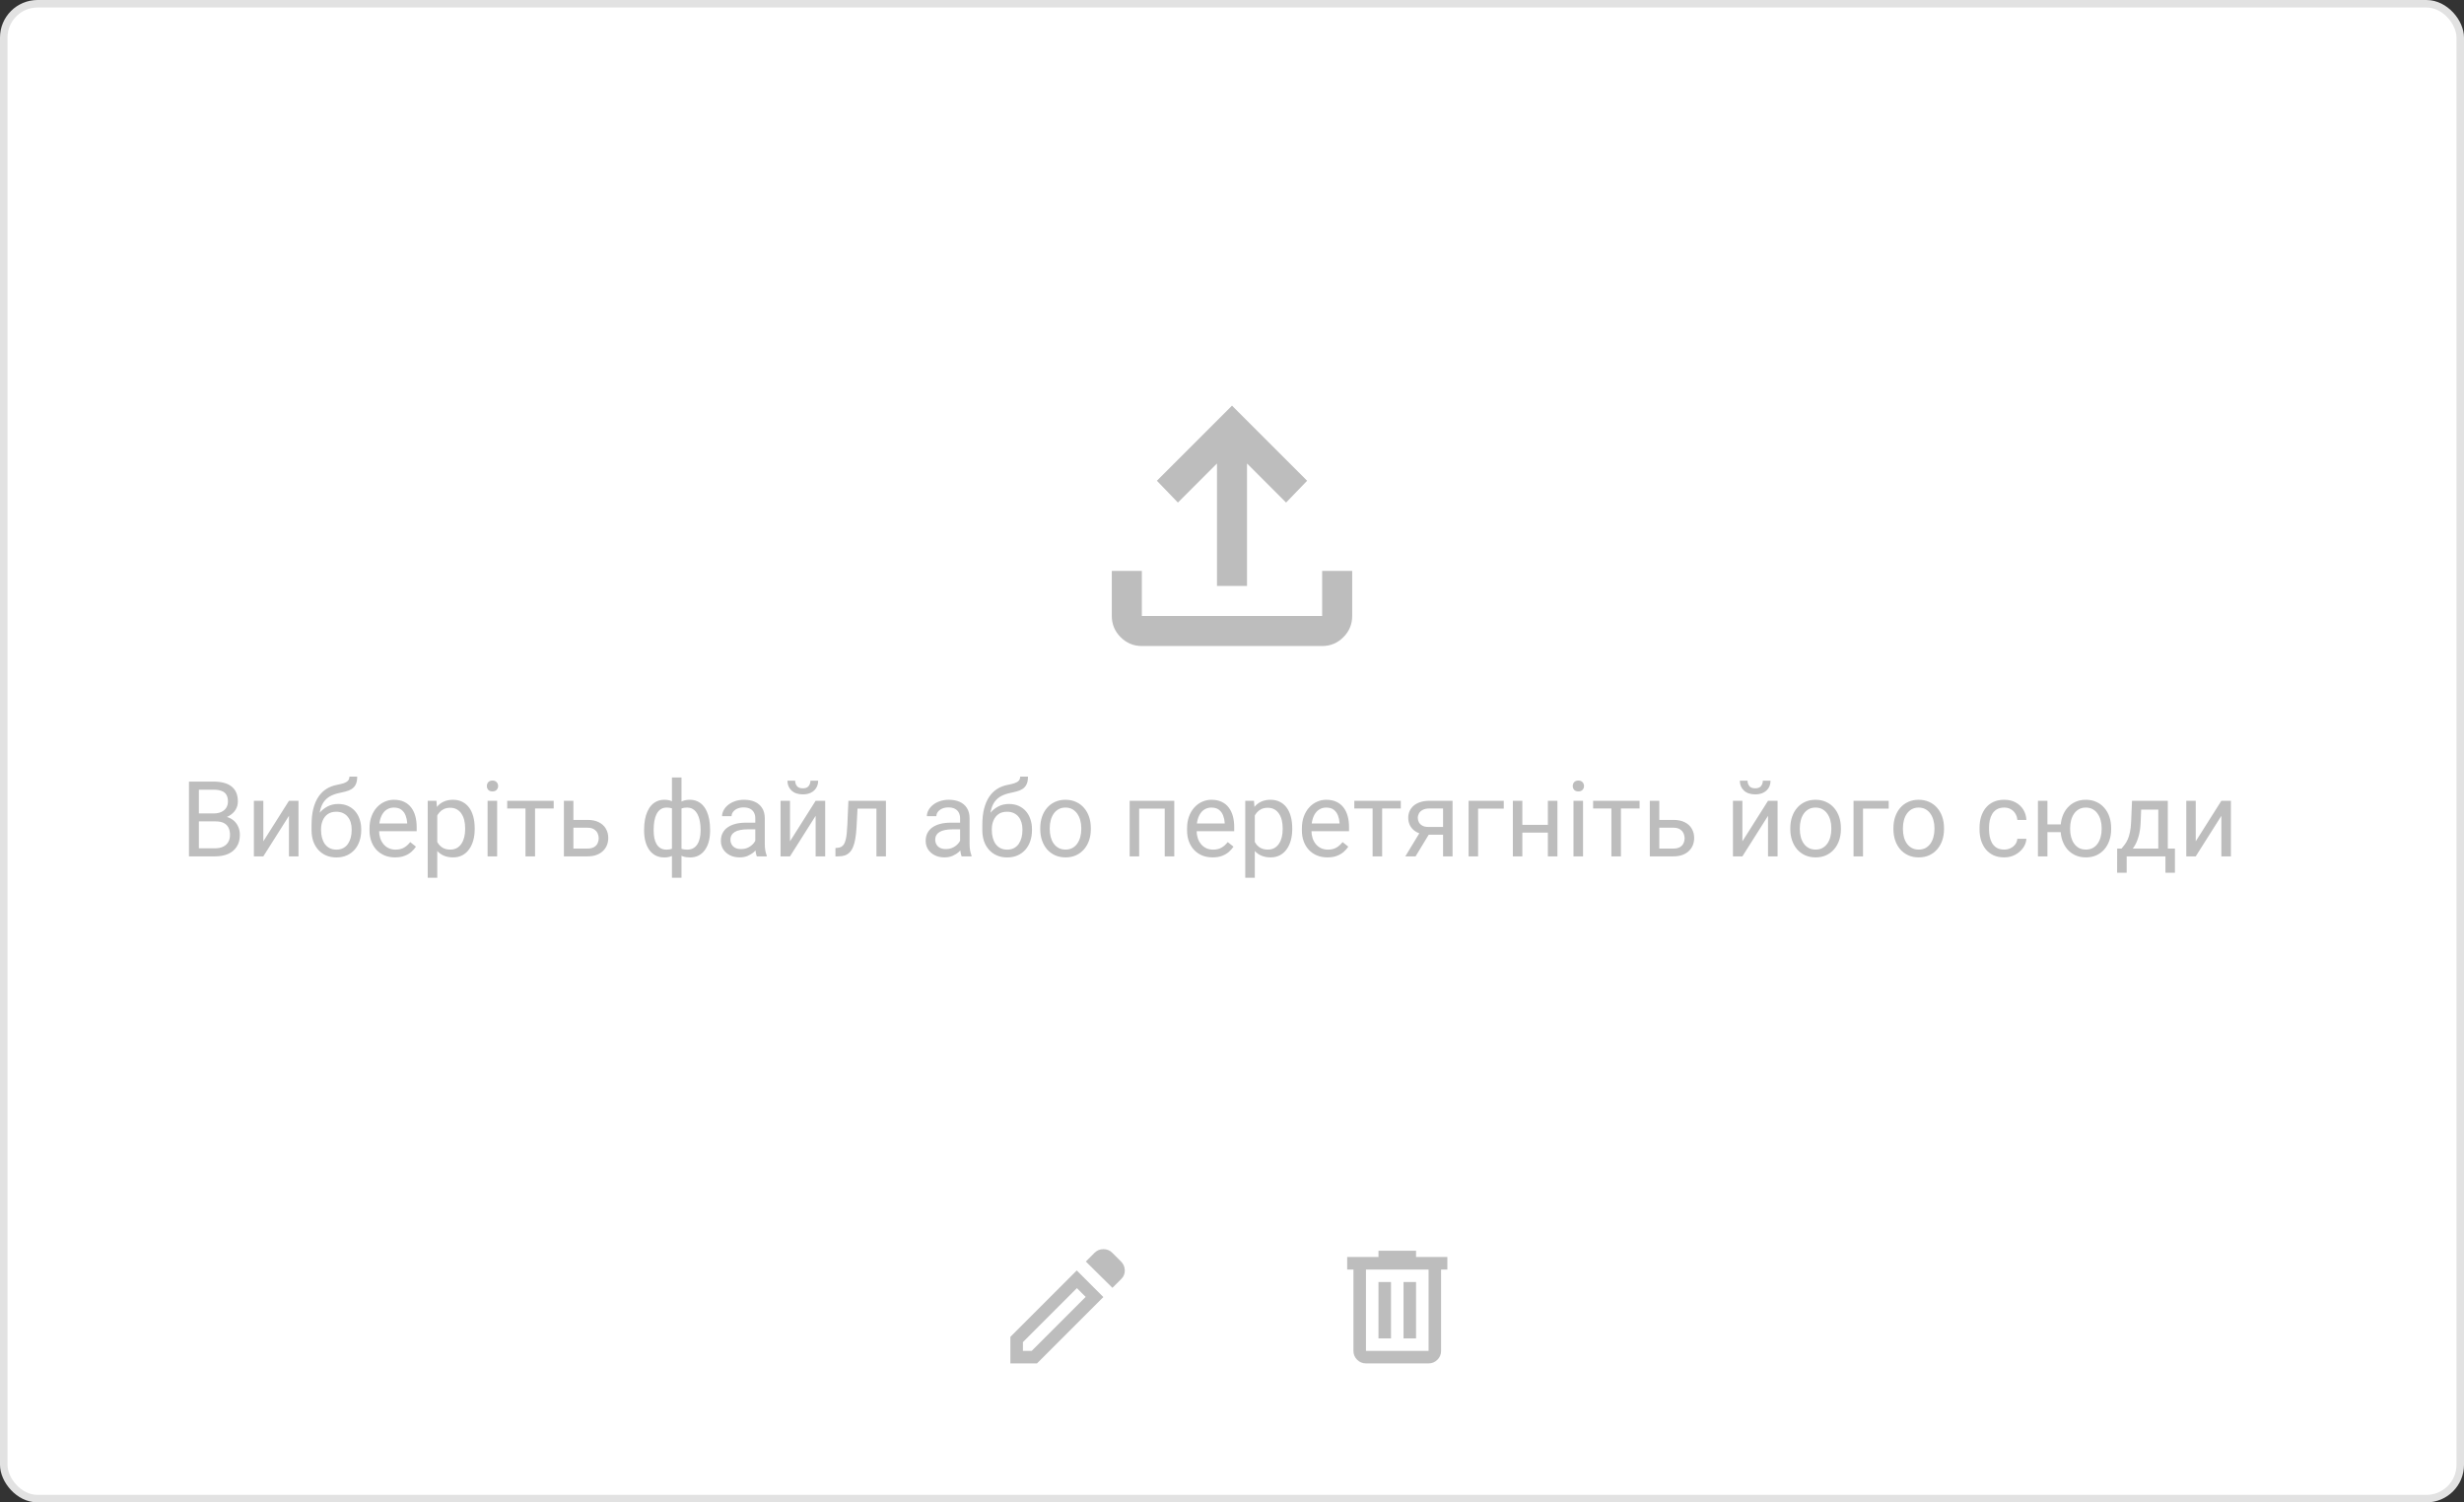 <svg width="328" height="200" viewBox="0 0 328 200" fill="none" xmlns="http://www.w3.org/2000/svg">
<rect x="0" y="0" width="328" height="200" fill="#333333" stroke="none"/>
<rect x="0.5" y="0.5" width="327" height="199" rx="4.5" fill="white"/>
<path d="M162 78V61.7L156.8 66.9L154 64L164 54L174 64L171.2 66.9L166 61.7V78H162ZM152 86C150.9 86 149.958 85.608 149.174 84.824C148.39 84.04 147.999 83.099 148 82V76H152V82H176V76H180V82C180 83.1 179.608 84.042 178.824 84.826C178.04 85.61 177.099 86.001 176 86H152Z" fill="#BDBDBD"/>
<path d="M28.703 109.345H26.181L26.167 108.285H28.457C28.835 108.285 29.166 108.221 29.448 108.094C29.731 107.966 29.95 107.784 30.105 107.547C30.264 107.305 30.344 107.018 30.344 106.686C30.344 106.321 30.273 106.025 30.132 105.797C29.995 105.564 29.783 105.396 29.496 105.291C29.213 105.182 28.854 105.127 28.416 105.127H26.475V114H25.155V104.047H28.416C28.926 104.047 29.382 104.099 29.783 104.204C30.184 104.304 30.524 104.464 30.802 104.683C31.084 104.897 31.299 105.17 31.444 105.503C31.59 105.836 31.663 106.234 31.663 106.699C31.663 107.109 31.558 107.481 31.349 107.813C31.139 108.142 30.847 108.41 30.474 108.62C30.105 108.83 29.672 108.964 29.175 109.023L28.703 109.345ZM28.642 114H25.661L26.406 112.927H28.642C29.061 112.927 29.416 112.854 29.708 112.708C30.004 112.562 30.23 112.357 30.385 112.093C30.54 111.824 30.617 111.507 30.617 111.143C30.617 110.773 30.551 110.454 30.419 110.186C30.287 109.917 30.079 109.709 29.797 109.563C29.514 109.418 29.15 109.345 28.703 109.345H26.823L26.837 108.285H29.407L29.688 108.668C30.166 108.709 30.572 108.846 30.904 109.078C31.237 109.306 31.49 109.598 31.663 109.953C31.841 110.309 31.93 110.701 31.93 111.129C31.93 111.749 31.793 112.273 31.52 112.701C31.251 113.125 30.87 113.449 30.378 113.672C29.886 113.891 29.307 114 28.642 114ZM35.054 111.997L38.465 106.604H39.736V114H38.465V108.606L35.054 114H33.796V106.604H35.054V111.997ZM46.511 103.384H47.55C47.55 103.83 47.481 104.186 47.345 104.45C47.208 104.71 47.021 104.91 46.784 105.052C46.552 105.193 46.287 105.3 45.991 105.373C45.7 105.446 45.397 105.517 45.082 105.585C44.69 105.667 44.325 105.797 43.988 105.975C43.656 106.148 43.368 106.394 43.127 106.713C42.89 107.032 42.715 107.447 42.601 107.957C42.491 108.467 42.462 109.099 42.512 109.851V110.479H41.473V109.851C41.473 109.007 41.552 108.271 41.712 107.643C41.876 107.014 42.106 106.483 42.402 106.05C42.699 105.617 43.05 105.273 43.455 105.018C43.865 104.762 44.316 104.587 44.809 104.491C45.164 104.423 45.469 104.35 45.725 104.272C45.98 104.19 46.173 104.081 46.306 103.944C46.442 103.808 46.511 103.621 46.511 103.384ZM45.014 107.027C45.497 107.027 45.927 107.112 46.306 107.28C46.684 107.449 47.005 107.684 47.27 107.984C47.534 108.285 47.734 108.641 47.871 109.051C48.012 109.456 48.083 109.898 48.083 110.377V110.527C48.083 111.042 48.008 111.521 47.857 111.963C47.712 112.4 47.495 112.783 47.208 113.111C46.925 113.435 46.579 113.688 46.169 113.87C45.763 114.052 45.301 114.144 44.781 114.144C44.262 114.144 43.797 114.052 43.387 113.87C42.981 113.688 42.635 113.435 42.348 113.111C42.06 112.783 41.842 112.4 41.691 111.963C41.546 111.521 41.473 111.042 41.473 110.527V110.377C41.473 110.263 41.493 110.151 41.534 110.042C41.575 109.933 41.625 109.821 41.685 109.707C41.748 109.593 41.805 109.472 41.855 109.345C42.024 108.935 42.254 108.554 42.546 108.203C42.842 107.852 43.195 107.57 43.605 107.355C44.02 107.137 44.49 107.027 45.014 107.027ZM44.768 108.06C44.303 108.06 43.92 108.167 43.619 108.381C43.323 108.595 43.102 108.88 42.956 109.235C42.81 109.586 42.737 109.967 42.737 110.377V110.527C42.737 110.874 42.778 111.202 42.86 111.512C42.942 111.822 43.065 112.097 43.23 112.339C43.398 112.576 43.61 112.763 43.865 112.899C44.125 113.036 44.43 113.104 44.781 113.104C45.132 113.104 45.435 113.036 45.69 112.899C45.946 112.763 46.155 112.576 46.319 112.339C46.483 112.097 46.606 111.822 46.688 111.512C46.77 111.202 46.812 110.874 46.812 110.527V110.377C46.812 110.067 46.77 109.773 46.688 109.495C46.606 109.217 46.481 108.971 46.312 108.757C46.148 108.543 45.937 108.374 45.677 108.251C45.422 108.123 45.118 108.06 44.768 108.06ZM52.588 114.137C52.073 114.137 51.606 114.05 51.187 113.877C50.772 113.699 50.414 113.451 50.113 113.132C49.817 112.813 49.589 112.435 49.43 111.997C49.27 111.56 49.19 111.081 49.19 110.562V110.274C49.19 109.673 49.279 109.137 49.457 108.668C49.635 108.194 49.876 107.793 50.182 107.465C50.487 107.137 50.833 106.888 51.221 106.72C51.608 106.551 52.009 106.467 52.424 106.467C52.953 106.467 53.408 106.558 53.791 106.74C54.178 106.923 54.495 107.178 54.741 107.506C54.987 107.829 55.17 108.212 55.288 108.654C55.407 109.092 55.466 109.57 55.466 110.09V110.657H49.942V109.625H54.201V109.529C54.183 109.201 54.115 108.882 53.996 108.572C53.882 108.262 53.7 108.007 53.449 107.807C53.199 107.606 52.857 107.506 52.424 107.506C52.137 107.506 51.872 107.567 51.631 107.69C51.389 107.809 51.182 107.987 51.009 108.224C50.836 108.461 50.701 108.75 50.605 109.092C50.51 109.434 50.462 109.828 50.462 110.274V110.562C50.462 110.912 50.51 111.243 50.605 111.553C50.706 111.858 50.849 112.127 51.036 112.359C51.227 112.592 51.458 112.774 51.727 112.906C52 113.038 52.31 113.104 52.656 113.104C53.103 113.104 53.481 113.013 53.791 112.831C54.101 112.649 54.372 112.405 54.605 112.1L55.37 112.708C55.211 112.95 55.008 113.18 54.762 113.398C54.516 113.617 54.213 113.795 53.852 113.932C53.497 114.068 53.075 114.137 52.588 114.137ZM58.207 108.025V116.844H56.935V106.604H58.098L58.207 108.025ZM63.19 110.24V110.384C63.19 110.922 63.127 111.421 62.999 111.881C62.871 112.337 62.685 112.733 62.438 113.07C62.197 113.408 61.898 113.67 61.543 113.856C61.188 114.043 60.78 114.137 60.319 114.137C59.85 114.137 59.435 114.059 59.075 113.904C58.715 113.749 58.41 113.524 58.159 113.228C57.908 112.931 57.708 112.576 57.558 112.161C57.412 111.746 57.312 111.279 57.257 110.76V109.994C57.312 109.447 57.414 108.957 57.565 108.524C57.715 108.091 57.913 107.722 58.159 107.417C58.41 107.107 58.713 106.872 59.068 106.713C59.424 106.549 59.834 106.467 60.299 106.467C60.764 106.467 61.176 106.558 61.536 106.74C61.896 106.918 62.199 107.173 62.445 107.506C62.691 107.839 62.876 108.237 62.999 108.702C63.127 109.162 63.19 109.675 63.19 110.24ZM61.919 110.384V110.24C61.919 109.871 61.88 109.525 61.803 109.201C61.725 108.873 61.605 108.586 61.44 108.34C61.281 108.089 61.076 107.893 60.825 107.752C60.575 107.606 60.276 107.533 59.93 107.533C59.611 107.533 59.333 107.588 59.096 107.697C58.863 107.807 58.665 107.955 58.501 108.142C58.337 108.324 58.203 108.534 58.098 108.771C57.997 109.003 57.922 109.244 57.872 109.495V111.266C57.963 111.585 58.091 111.885 58.255 112.168C58.419 112.446 58.638 112.672 58.911 112.845C59.185 113.013 59.529 113.098 59.943 113.098C60.285 113.098 60.579 113.027 60.825 112.886C61.076 112.74 61.281 112.542 61.44 112.291C61.605 112.04 61.725 111.753 61.803 111.43C61.88 111.102 61.919 110.753 61.919 110.384ZM66.178 106.604V114H64.906V106.604H66.178ZM64.811 104.642C64.811 104.437 64.872 104.263 64.995 104.122C65.123 103.981 65.31 103.91 65.556 103.91C65.797 103.91 65.982 103.981 66.109 104.122C66.242 104.263 66.308 104.437 66.308 104.642C66.308 104.838 66.242 105.006 66.109 105.147C65.982 105.284 65.797 105.353 65.556 105.353C65.31 105.353 65.123 105.284 64.995 105.147C64.872 105.006 64.811 104.838 64.811 104.642ZM71.223 106.604V114H69.951V106.604H71.223ZM73.704 106.604V107.629H67.518V106.604H73.704ZM75.987 109.146H78.209C78.806 109.146 79.31 109.251 79.72 109.461C80.13 109.666 80.44 109.951 80.649 110.315C80.864 110.675 80.971 111.086 80.971 111.546C80.971 111.888 80.912 112.209 80.793 112.51C80.674 112.806 80.497 113.066 80.26 113.289C80.027 113.512 79.738 113.688 79.392 113.815C79.05 113.938 78.656 114 78.209 114H75.064V106.604H76.329V112.961H78.209C78.574 112.961 78.865 112.895 79.084 112.763C79.303 112.631 79.46 112.46 79.556 112.25C79.651 112.04 79.699 111.822 79.699 111.594C79.699 111.37 79.651 111.152 79.556 110.938C79.46 110.723 79.303 110.546 79.084 110.404C78.865 110.258 78.574 110.186 78.209 110.186H75.987V109.146ZM94.526 110.432V110.575C94.526 111.095 94.469 111.573 94.356 112.011C94.242 112.444 94.071 112.82 93.843 113.139C93.62 113.458 93.341 113.706 93.009 113.884C92.676 114.057 92.291 114.144 91.853 114.144C91.493 114.144 91.177 114.096 90.903 114C90.63 113.9 90.397 113.756 90.206 113.569C90.019 113.382 89.869 113.159 89.755 112.899C89.645 112.635 89.57 112.339 89.529 112.011V108.729C89.57 108.379 89.645 108.064 89.755 107.786C89.869 107.508 90.019 107.271 90.206 107.075C90.397 106.879 90.628 106.729 90.897 106.624C91.165 106.519 91.48 106.467 91.84 106.467C92.195 106.467 92.514 106.531 92.797 106.658C93.084 106.781 93.335 106.959 93.549 107.191C93.768 107.424 93.948 107.704 94.089 108.032C94.235 108.356 94.344 108.72 94.417 109.126C94.49 109.532 94.526 109.967 94.526 110.432ZM93.262 110.575V110.432C93.262 110.113 93.239 109.81 93.193 109.522C93.152 109.231 93.086 108.964 92.995 108.723C92.909 108.477 92.795 108.262 92.653 108.08C92.512 107.898 92.341 107.757 92.141 107.656C91.945 107.556 91.719 107.506 91.464 107.506C91.19 107.506 90.963 107.54 90.78 107.608C90.603 107.677 90.463 107.768 90.363 107.882C90.263 107.991 90.19 108.107 90.144 108.23V112.517C90.199 112.617 90.279 112.713 90.384 112.804C90.489 112.89 90.63 112.963 90.808 113.022C90.985 113.077 91.209 113.104 91.478 113.104C91.796 113.104 92.068 113.041 92.291 112.913C92.519 112.781 92.704 112.599 92.845 112.366C92.991 112.134 93.095 111.865 93.159 111.56C93.228 111.254 93.262 110.926 93.262 110.575ZM85.742 110.575V110.432C85.742 109.967 85.779 109.532 85.852 109.126C85.924 108.72 86.034 108.356 86.18 108.032C86.326 107.704 86.505 107.424 86.72 107.191C86.939 106.959 87.189 106.781 87.472 106.658C87.759 106.531 88.08 106.467 88.436 106.467C88.787 106.467 89.092 106.519 89.352 106.624C89.616 106.729 89.839 106.879 90.022 107.075C90.204 107.271 90.35 107.508 90.459 107.786C90.568 108.064 90.646 108.379 90.691 108.729V111.881C90.65 112.227 90.575 112.539 90.466 112.817C90.356 113.095 90.211 113.335 90.028 113.535C89.846 113.731 89.62 113.882 89.352 113.986C89.087 114.091 88.777 114.144 88.422 114.144C87.984 114.144 87.599 114.057 87.267 113.884C86.934 113.706 86.654 113.458 86.426 113.139C86.203 112.82 86.032 112.444 85.913 112.011C85.799 111.573 85.742 111.095 85.742 110.575ZM87.014 110.432V110.575C87.014 110.926 87.043 111.254 87.103 111.56C87.166 111.865 87.264 112.134 87.397 112.366C87.533 112.599 87.711 112.781 87.93 112.913C88.148 113.041 88.417 113.104 88.736 113.104C89.01 113.104 89.235 113.07 89.413 113.002C89.591 112.934 89.732 112.845 89.837 112.735C89.942 112.626 90.022 112.512 90.076 112.394V108.23C90.031 108.107 89.955 107.991 89.851 107.882C89.75 107.768 89.611 107.677 89.434 107.608C89.256 107.54 89.028 107.506 88.75 107.506C88.431 107.506 88.16 107.583 87.936 107.738C87.713 107.893 87.533 108.105 87.397 108.374C87.264 108.643 87.166 108.955 87.103 109.311C87.043 109.661 87.014 110.035 87.014 110.432ZM89.447 116.844V103.5H90.719V116.844H89.447ZM100.542 112.735V108.928C100.542 108.636 100.483 108.383 100.364 108.169C100.25 107.95 100.077 107.782 99.845 107.663C99.612 107.545 99.325 107.485 98.983 107.485C98.664 107.485 98.384 107.54 98.143 107.649C97.906 107.759 97.719 107.902 97.582 108.08C97.45 108.258 97.384 108.449 97.384 108.654H96.119C96.119 108.39 96.188 108.128 96.324 107.868C96.461 107.608 96.657 107.374 96.912 107.164C97.172 106.95 97.482 106.781 97.842 106.658C98.206 106.531 98.612 106.467 99.059 106.467C99.596 106.467 100.07 106.558 100.48 106.74C100.895 106.923 101.219 107.198 101.451 107.567C101.688 107.932 101.807 108.39 101.807 108.941V112.387C101.807 112.633 101.827 112.895 101.868 113.173C101.914 113.451 101.98 113.69 102.066 113.891V114H100.747C100.683 113.854 100.633 113.66 100.597 113.419C100.56 113.173 100.542 112.945 100.542 112.735ZM100.761 109.516L100.774 110.404H99.496C99.136 110.404 98.815 110.434 98.532 110.493C98.25 110.548 98.013 110.632 97.821 110.746C97.63 110.86 97.484 111.004 97.384 111.177C97.284 111.345 97.233 111.544 97.233 111.771C97.233 112.004 97.286 112.216 97.391 112.407C97.495 112.599 97.653 112.751 97.862 112.865C98.076 112.975 98.338 113.029 98.648 113.029C99.036 113.029 99.378 112.947 99.674 112.783C99.97 112.619 100.205 112.419 100.378 112.182C100.556 111.945 100.651 111.715 100.665 111.491L101.205 112.1C101.173 112.291 101.087 112.503 100.945 112.735C100.804 112.968 100.615 113.191 100.378 113.405C100.146 113.615 99.868 113.79 99.544 113.932C99.225 114.068 98.865 114.137 98.464 114.137C97.963 114.137 97.523 114.039 97.144 113.843C96.771 113.647 96.479 113.385 96.269 113.057C96.064 112.724 95.962 112.353 95.962 111.942C95.962 111.546 96.039 111.197 96.194 110.896C96.349 110.591 96.573 110.338 96.864 110.138C97.156 109.933 97.507 109.778 97.917 109.673C98.327 109.568 98.785 109.516 99.291 109.516H100.761ZM105.163 111.997L108.574 106.604H109.846V114H108.574V108.606L105.163 114H103.905V106.604H105.163V111.997ZM107.884 103.924H108.909C108.909 104.279 108.827 104.596 108.663 104.874C108.499 105.147 108.264 105.362 107.959 105.517C107.654 105.672 107.291 105.749 106.872 105.749C106.239 105.749 105.737 105.58 105.368 105.243C105.004 104.901 104.821 104.462 104.821 103.924H105.847C105.847 104.193 105.924 104.43 106.079 104.635C106.234 104.84 106.498 104.942 106.872 104.942C107.237 104.942 107.496 104.84 107.651 104.635C107.806 104.43 107.884 104.193 107.884 103.924ZM116.818 106.604V107.649H113.243V106.604H116.818ZM117.933 106.604V114H116.668V106.604H117.933ZM112.936 106.604H114.207L114.016 110.172C113.984 110.723 113.931 111.211 113.858 111.635C113.79 112.054 113.694 112.414 113.571 112.715C113.453 113.016 113.302 113.262 113.12 113.453C112.942 113.64 112.728 113.779 112.478 113.87C112.227 113.957 111.938 114 111.609 114H111.213V112.886L111.486 112.865C111.682 112.852 111.849 112.806 111.985 112.729C112.127 112.651 112.245 112.537 112.341 112.387C112.437 112.232 112.514 112.034 112.573 111.792C112.637 111.55 112.685 111.263 112.717 110.931C112.753 110.598 112.781 110.211 112.799 109.769L112.936 106.604ZM127.804 112.735V108.928C127.804 108.636 127.744 108.383 127.626 108.169C127.512 107.95 127.339 107.782 127.106 107.663C126.874 107.545 126.587 107.485 126.245 107.485C125.926 107.485 125.646 107.54 125.404 107.649C125.167 107.759 124.98 107.902 124.844 108.08C124.712 108.258 124.646 108.449 124.646 108.654H123.381C123.381 108.39 123.449 108.128 123.586 107.868C123.723 107.608 123.919 107.374 124.174 107.164C124.434 106.95 124.743 106.781 125.104 106.658C125.468 106.531 125.874 106.467 126.32 106.467C126.858 106.467 127.332 106.558 127.742 106.74C128.157 106.923 128.48 107.198 128.713 107.567C128.95 107.932 129.068 108.39 129.068 108.941V112.387C129.068 112.633 129.089 112.895 129.13 113.173C129.175 113.451 129.242 113.69 129.328 113.891V114H128.009C127.945 113.854 127.895 113.66 127.858 113.419C127.822 113.173 127.804 112.945 127.804 112.735ZM128.022 109.516L128.036 110.404H126.758C126.398 110.404 126.076 110.434 125.794 110.493C125.511 110.548 125.274 110.632 125.083 110.746C124.892 110.86 124.746 111.004 124.646 111.177C124.545 111.345 124.495 111.544 124.495 111.771C124.495 112.004 124.548 112.216 124.652 112.407C124.757 112.599 124.914 112.751 125.124 112.865C125.338 112.975 125.6 113.029 125.91 113.029C126.298 113.029 126.639 112.947 126.936 112.783C127.232 112.619 127.466 112.419 127.64 112.182C127.817 111.945 127.913 111.715 127.927 111.491L128.467 112.1C128.435 112.291 128.348 112.503 128.207 112.735C128.066 112.968 127.877 113.191 127.64 113.405C127.407 113.615 127.129 113.79 126.806 113.932C126.487 114.068 126.127 114.137 125.726 114.137C125.224 114.137 124.785 114.039 124.406 113.843C124.033 113.647 123.741 113.385 123.531 113.057C123.326 112.724 123.224 112.353 123.224 111.942C123.224 111.546 123.301 111.197 123.456 110.896C123.611 110.591 123.834 110.338 124.126 110.138C124.418 109.933 124.769 109.778 125.179 109.673C125.589 109.568 126.047 109.516 126.553 109.516H128.022ZM135.802 103.384H136.841C136.841 103.83 136.772 104.186 136.636 104.45C136.499 104.71 136.312 104.91 136.075 105.052C135.843 105.193 135.578 105.3 135.282 105.373C134.991 105.446 134.688 105.517 134.373 105.585C133.981 105.667 133.617 105.797 133.279 105.975C132.947 106.148 132.66 106.394 132.418 106.713C132.181 107.032 132.006 107.447 131.892 107.957C131.782 108.467 131.753 109.099 131.803 109.851V110.479H130.764V109.851C130.764 109.007 130.843 108.271 131.003 107.643C131.167 107.014 131.397 106.483 131.693 106.05C131.99 105.617 132.34 105.273 132.746 105.018C133.156 104.762 133.607 104.587 134.1 104.491C134.455 104.423 134.76 104.35 135.016 104.272C135.271 104.19 135.465 104.081 135.597 103.944C135.733 103.808 135.802 103.621 135.802 103.384ZM134.305 107.027C134.788 107.027 135.218 107.112 135.597 107.28C135.975 107.449 136.296 107.684 136.561 107.984C136.825 108.285 137.025 108.641 137.162 109.051C137.303 109.456 137.374 109.898 137.374 110.377V110.527C137.374 111.042 137.299 111.521 137.148 111.963C137.003 112.4 136.786 112.783 136.499 113.111C136.216 113.435 135.87 113.688 135.46 113.87C135.054 114.052 134.592 114.144 134.072 114.144C133.553 114.144 133.088 114.052 132.678 113.87C132.272 113.688 131.926 113.435 131.639 113.111C131.352 112.783 131.133 112.4 130.982 111.963C130.837 111.521 130.764 111.042 130.764 110.527V110.377C130.764 110.263 130.784 110.151 130.825 110.042C130.866 109.933 130.916 109.821 130.976 109.707C131.039 109.593 131.096 109.472 131.146 109.345C131.315 108.935 131.545 108.554 131.837 108.203C132.133 107.852 132.486 107.57 132.896 107.355C133.311 107.137 133.781 107.027 134.305 107.027ZM134.059 108.06C133.594 108.06 133.211 108.167 132.91 108.381C132.614 108.595 132.393 108.88 132.247 109.235C132.101 109.586 132.028 109.967 132.028 110.377V110.527C132.028 110.874 132.069 111.202 132.151 111.512C132.233 111.822 132.356 112.097 132.521 112.339C132.689 112.576 132.901 112.763 133.156 112.899C133.416 113.036 133.721 113.104 134.072 113.104C134.423 113.104 134.726 113.036 134.981 112.899C135.237 112.763 135.446 112.576 135.61 112.339C135.774 112.097 135.897 111.822 135.979 111.512C136.062 111.202 136.103 110.874 136.103 110.527V110.377C136.103 110.067 136.062 109.773 135.979 109.495C135.897 109.217 135.772 108.971 135.604 108.757C135.439 108.543 135.228 108.374 134.968 108.251C134.713 108.123 134.41 108.06 134.059 108.06ZM138.475 110.384V110.227C138.475 109.693 138.552 109.199 138.707 108.743C138.862 108.283 139.085 107.884 139.377 107.547C139.669 107.205 140.022 106.941 140.437 106.754C140.851 106.562 141.316 106.467 141.831 106.467C142.351 106.467 142.818 106.562 143.232 106.754C143.652 106.941 144.007 107.205 144.299 107.547C144.595 107.884 144.821 108.283 144.976 108.743C145.131 109.199 145.208 109.693 145.208 110.227V110.384C145.208 110.917 145.131 111.411 144.976 111.867C144.821 112.323 144.595 112.722 144.299 113.063C144.007 113.401 143.654 113.665 143.239 113.856C142.829 114.043 142.364 114.137 141.845 114.137C141.325 114.137 140.858 114.043 140.443 113.856C140.029 113.665 139.673 113.401 139.377 113.063C139.085 112.722 138.862 112.323 138.707 111.867C138.552 111.411 138.475 110.917 138.475 110.384ZM139.739 110.227V110.384C139.739 110.753 139.783 111.102 139.869 111.43C139.956 111.753 140.086 112.04 140.259 112.291C140.437 112.542 140.658 112.74 140.922 112.886C141.186 113.027 141.494 113.098 141.845 113.098C142.191 113.098 142.494 113.027 142.754 112.886C143.018 112.74 143.237 112.542 143.41 112.291C143.583 112.04 143.713 111.753 143.8 111.43C143.891 111.102 143.937 110.753 143.937 110.384V110.227C143.937 109.862 143.891 109.518 143.8 109.194C143.713 108.866 143.581 108.577 143.403 108.326C143.23 108.071 143.011 107.87 142.747 107.725C142.487 107.579 142.182 107.506 141.831 107.506C141.485 107.506 141.179 107.579 140.915 107.725C140.655 107.87 140.437 108.071 140.259 108.326C140.086 108.577 139.956 108.866 139.869 109.194C139.783 109.518 139.739 109.862 139.739 110.227ZM155.195 106.604V107.649H151.456V106.604H155.195ZM151.641 106.604V114H150.376V106.604H151.641ZM156.316 106.604V114H155.045V106.604H156.316ZM161.416 114.137C160.901 114.137 160.434 114.05 160.015 113.877C159.6 113.699 159.242 113.451 158.941 113.132C158.645 112.813 158.417 112.435 158.258 111.997C158.098 111.56 158.019 111.081 158.019 110.562V110.274C158.019 109.673 158.107 109.137 158.285 108.668C158.463 108.194 158.704 107.793 159.01 107.465C159.315 107.137 159.661 106.888 160.049 106.72C160.436 106.551 160.837 106.467 161.252 106.467C161.781 106.467 162.236 106.558 162.619 106.74C163.007 106.923 163.323 107.178 163.569 107.506C163.815 107.829 163.998 108.212 164.116 108.654C164.235 109.092 164.294 109.57 164.294 110.09V110.657H158.771V109.625H163.029V109.529C163.011 109.201 162.943 108.882 162.824 108.572C162.71 108.262 162.528 108.007 162.277 107.807C162.027 107.606 161.685 107.506 161.252 107.506C160.965 107.506 160.701 107.567 160.459 107.69C160.217 107.809 160.01 107.987 159.837 108.224C159.664 108.461 159.529 108.75 159.434 109.092C159.338 109.434 159.29 109.828 159.29 110.274V110.562C159.29 110.912 159.338 111.243 159.434 111.553C159.534 111.858 159.677 112.127 159.864 112.359C160.056 112.592 160.286 112.774 160.555 112.906C160.828 113.038 161.138 113.104 161.484 113.104C161.931 113.104 162.309 113.013 162.619 112.831C162.929 112.649 163.2 112.405 163.433 112.1L164.198 112.708C164.039 112.95 163.836 113.18 163.59 113.398C163.344 113.617 163.041 113.795 162.681 113.932C162.325 114.068 161.904 114.137 161.416 114.137ZM167.035 108.025V116.844H165.764V106.604H166.926L167.035 108.025ZM172.019 110.24V110.384C172.019 110.922 171.955 111.421 171.827 111.881C171.7 112.337 171.513 112.733 171.267 113.07C171.025 113.408 170.727 113.67 170.371 113.856C170.016 114.043 169.608 114.137 169.147 114.137C168.678 114.137 168.263 114.059 167.903 113.904C167.543 113.749 167.238 113.524 166.987 113.228C166.737 112.931 166.536 112.576 166.386 112.161C166.24 111.746 166.14 111.279 166.085 110.76V109.994C166.14 109.447 166.242 108.957 166.393 108.524C166.543 108.091 166.741 107.722 166.987 107.417C167.238 107.107 167.541 106.872 167.896 106.713C168.252 106.549 168.662 106.467 169.127 106.467C169.592 106.467 170.004 106.558 170.364 106.74C170.724 106.918 171.027 107.173 171.273 107.506C171.52 107.839 171.704 108.237 171.827 108.702C171.955 109.162 172.019 109.675 172.019 110.24ZM170.747 110.384V110.24C170.747 109.871 170.708 109.525 170.631 109.201C170.553 108.873 170.433 108.586 170.269 108.34C170.109 108.089 169.904 107.893 169.653 107.752C169.403 107.606 169.104 107.533 168.758 107.533C168.439 107.533 168.161 107.588 167.924 107.697C167.691 107.807 167.493 107.955 167.329 108.142C167.165 108.324 167.031 108.534 166.926 108.771C166.826 109.003 166.75 109.244 166.7 109.495V111.266C166.791 111.585 166.919 111.885 167.083 112.168C167.247 112.446 167.466 112.672 167.739 112.845C168.013 113.013 168.357 113.098 168.771 113.098C169.113 113.098 169.407 113.027 169.653 112.886C169.904 112.74 170.109 112.542 170.269 112.291C170.433 112.04 170.553 111.753 170.631 111.43C170.708 111.102 170.747 110.753 170.747 110.384ZM176.701 114.137C176.186 114.137 175.719 114.05 175.3 113.877C174.885 113.699 174.527 113.451 174.227 113.132C173.93 112.813 173.702 112.435 173.543 111.997C173.383 111.56 173.304 111.081 173.304 110.562V110.274C173.304 109.673 173.393 109.137 173.57 108.668C173.748 108.194 173.99 107.793 174.295 107.465C174.6 107.137 174.947 106.888 175.334 106.72C175.721 106.551 176.122 106.467 176.537 106.467C177.066 106.467 177.521 106.558 177.904 106.74C178.292 106.923 178.608 107.178 178.854 107.506C179.101 107.829 179.283 108.212 179.401 108.654C179.52 109.092 179.579 109.57 179.579 110.09V110.657H174.056V109.625H178.314V109.529C178.296 109.201 178.228 108.882 178.109 108.572C177.995 108.262 177.813 108.007 177.562 107.807C177.312 107.606 176.97 107.506 176.537 107.506C176.25 107.506 175.986 107.567 175.744 107.69C175.503 107.809 175.295 107.987 175.122 108.224C174.949 108.461 174.814 108.75 174.719 109.092C174.623 109.434 174.575 109.828 174.575 110.274V110.562C174.575 110.912 174.623 111.243 174.719 111.553C174.819 111.858 174.963 112.127 175.149 112.359C175.341 112.592 175.571 112.774 175.84 112.906C176.113 113.038 176.423 113.104 176.77 113.104C177.216 113.104 177.594 113.013 177.904 112.831C178.214 112.649 178.485 112.405 178.718 112.1L179.483 112.708C179.324 112.95 179.121 113.18 178.875 113.398C178.629 113.617 178.326 113.795 177.966 113.932C177.61 114.068 177.189 114.137 176.701 114.137ZM183.988 106.604V114H182.717V106.604H183.988ZM186.47 106.604V107.629H180.283V106.604H186.47ZM189.211 110.473H190.578L188.438 114H187.071L189.211 110.473ZM190.271 106.604H193.36V114H192.096V107.629H190.271C189.91 107.629 189.617 107.69 189.389 107.813C189.161 107.932 188.994 108.087 188.89 108.278C188.785 108.47 188.732 108.668 188.732 108.873C188.732 109.074 188.78 109.267 188.876 109.454C188.972 109.636 189.122 109.787 189.327 109.905C189.532 110.024 189.797 110.083 190.12 110.083H192.438V111.122H190.12C189.696 111.122 189.32 111.065 188.992 110.951C188.664 110.837 188.386 110.68 188.158 110.479C187.93 110.274 187.757 110.035 187.639 109.762C187.52 109.484 187.461 109.183 187.461 108.859C187.461 108.536 187.522 108.237 187.646 107.964C187.773 107.69 187.955 107.451 188.192 107.246C188.434 107.041 188.728 106.884 189.074 106.774C189.425 106.66 189.824 106.604 190.271 106.604ZM200.176 106.604V107.649H196.758V114H195.493V106.604H200.176ZM206.294 109.81V110.835H202.384V109.81H206.294ZM202.65 106.604V114H201.386V106.604H202.65ZM207.319 106.604V114H206.048V106.604H207.319ZM210.73 106.604V114H209.459V106.604H210.73ZM209.363 104.642C209.363 104.437 209.425 104.263 209.548 104.122C209.675 103.981 209.862 103.91 210.108 103.91C210.35 103.91 210.535 103.981 210.662 104.122C210.794 104.263 210.86 104.437 210.86 104.642C210.86 104.838 210.794 105.006 210.662 105.147C210.535 105.284 210.35 105.353 210.108 105.353C209.862 105.353 209.675 105.284 209.548 105.147C209.425 105.006 209.363 104.838 209.363 104.642ZM215.775 106.604V114H214.504V106.604H215.775ZM218.257 106.604V107.629H212.07V106.604H218.257ZM220.54 109.146H222.762C223.359 109.146 223.862 109.251 224.272 109.461C224.683 109.666 224.993 109.951 225.202 110.315C225.416 110.675 225.523 111.086 225.523 111.546C225.523 111.888 225.464 112.209 225.346 112.51C225.227 112.806 225.049 113.066 224.812 113.289C224.58 113.512 224.291 113.688 223.944 113.815C223.603 113.938 223.208 114 222.762 114H219.617V106.604H220.882V112.961H222.762C223.126 112.961 223.418 112.895 223.637 112.763C223.855 112.631 224.013 112.46 224.108 112.25C224.204 112.04 224.252 111.822 224.252 111.594C224.252 111.37 224.204 111.152 224.108 110.938C224.013 110.723 223.855 110.546 223.637 110.404C223.418 110.258 223.126 110.186 222.762 110.186H220.54V109.146ZM231.942 111.997L235.354 106.604H236.625V114H235.354V108.606L231.942 114H230.685V106.604H231.942V111.997ZM234.663 103.924H235.688C235.688 104.279 235.606 104.596 235.442 104.874C235.278 105.147 235.044 105.362 234.738 105.517C234.433 105.672 234.071 105.749 233.651 105.749C233.018 105.749 232.517 105.58 232.147 105.243C231.783 104.901 231.601 104.462 231.601 103.924H232.626C232.626 104.193 232.703 104.43 232.858 104.635C233.013 104.84 233.278 104.942 233.651 104.942C234.016 104.942 234.276 104.84 234.431 104.635C234.586 104.43 234.663 104.193 234.663 103.924ZM238.32 110.384V110.227C238.32 109.693 238.398 109.199 238.553 108.743C238.708 108.283 238.931 107.884 239.223 107.547C239.514 107.205 239.868 106.941 240.282 106.754C240.697 106.562 241.162 106.467 241.677 106.467C242.196 106.467 242.663 106.562 243.078 106.754C243.497 106.941 243.853 107.205 244.145 107.547C244.441 107.884 244.666 108.283 244.821 108.743C244.976 109.199 245.054 109.693 245.054 110.227V110.384C245.054 110.917 244.976 111.411 244.821 111.867C244.666 112.323 244.441 112.722 244.145 113.063C243.853 113.401 243.5 113.665 243.085 113.856C242.675 114.043 242.21 114.137 241.69 114.137C241.171 114.137 240.704 114.043 240.289 113.856C239.874 113.665 239.519 113.401 239.223 113.063C238.931 112.722 238.708 112.323 238.553 111.867C238.398 111.411 238.32 110.917 238.32 110.384ZM239.585 110.227V110.384C239.585 110.753 239.628 111.102 239.715 111.43C239.801 111.753 239.931 112.04 240.104 112.291C240.282 112.542 240.503 112.74 240.768 112.886C241.032 113.027 241.34 113.098 241.69 113.098C242.037 113.098 242.34 113.027 242.6 112.886C242.864 112.74 243.083 112.542 243.256 112.291C243.429 112.04 243.559 111.753 243.646 111.43C243.737 111.102 243.782 110.753 243.782 110.384V110.227C243.782 109.862 243.737 109.518 243.646 109.194C243.559 108.866 243.427 108.577 243.249 108.326C243.076 108.071 242.857 107.87 242.593 107.725C242.333 107.579 242.028 107.506 241.677 107.506C241.33 107.506 241.025 107.579 240.761 107.725C240.501 107.87 240.282 108.071 240.104 108.326C239.931 108.577 239.801 108.866 239.715 109.194C239.628 109.518 239.585 109.862 239.585 110.227ZM251.418 106.604V107.649H248V114H246.735V106.604H251.418ZM252.047 110.384V110.227C252.047 109.693 252.124 109.199 252.279 108.743C252.434 108.283 252.658 107.884 252.949 107.547C253.241 107.205 253.594 106.941 254.009 106.754C254.424 106.562 254.888 106.467 255.403 106.467C255.923 106.467 256.39 106.562 256.805 106.754C257.224 106.941 257.579 107.205 257.871 107.547C258.167 107.884 258.393 108.283 258.548 108.743C258.703 109.199 258.78 109.693 258.78 110.227V110.384C258.78 110.917 258.703 111.411 258.548 111.867C258.393 112.323 258.167 112.722 257.871 113.063C257.579 113.401 257.226 113.665 256.812 113.856C256.401 114.043 255.937 114.137 255.417 114.137C254.897 114.137 254.43 114.043 254.016 113.856C253.601 113.665 253.245 113.401 252.949 113.063C252.658 112.722 252.434 112.323 252.279 111.867C252.124 111.411 252.047 110.917 252.047 110.384ZM253.312 110.227V110.384C253.312 110.753 253.355 111.102 253.441 111.43C253.528 111.753 253.658 112.04 253.831 112.291C254.009 112.542 254.23 112.74 254.494 112.886C254.758 113.027 255.066 113.098 255.417 113.098C255.763 113.098 256.066 113.027 256.326 112.886C256.59 112.74 256.809 112.542 256.982 112.291C257.156 112.04 257.285 111.753 257.372 111.43C257.463 111.102 257.509 110.753 257.509 110.384V110.227C257.509 109.862 257.463 109.518 257.372 109.194C257.285 108.866 257.153 108.577 256.976 108.326C256.802 108.071 256.584 107.87 256.319 107.725C256.06 107.579 255.754 107.506 255.403 107.506C255.057 107.506 254.752 107.579 254.487 107.725C254.228 107.87 254.009 108.071 253.831 108.326C253.658 108.577 253.528 108.866 253.441 109.194C253.355 109.518 253.312 109.862 253.312 110.227ZM266.799 113.098C267.1 113.098 267.378 113.036 267.633 112.913C267.888 112.79 268.098 112.621 268.262 112.407C268.426 112.188 268.519 111.94 268.542 111.662H269.745C269.722 112.1 269.574 112.507 269.301 112.886C269.032 113.259 268.679 113.562 268.241 113.795C267.804 114.023 267.323 114.137 266.799 114.137C266.243 114.137 265.757 114.039 265.343 113.843C264.933 113.647 264.591 113.378 264.317 113.036C264.049 112.694 263.846 112.302 263.709 111.86C263.577 111.414 263.511 110.942 263.511 110.445V110.158C263.511 109.661 263.577 109.192 263.709 108.75C263.846 108.303 264.049 107.909 264.317 107.567C264.591 107.226 264.933 106.957 265.343 106.761C265.757 106.565 266.243 106.467 266.799 106.467C267.378 106.467 267.883 106.585 268.316 106.822C268.749 107.055 269.089 107.374 269.335 107.779C269.586 108.18 269.722 108.636 269.745 109.146H268.542C268.519 108.841 268.433 108.565 268.282 108.319C268.136 108.073 267.936 107.877 267.681 107.731C267.43 107.581 267.136 107.506 266.799 107.506C266.411 107.506 266.086 107.583 265.821 107.738C265.562 107.889 265.354 108.094 265.199 108.354C265.049 108.609 264.939 108.894 264.871 109.208C264.807 109.518 264.775 109.835 264.775 110.158V110.445C264.775 110.769 264.807 111.088 264.871 111.402C264.935 111.717 265.042 112.002 265.192 112.257C265.347 112.512 265.555 112.717 265.814 112.872C266.079 113.022 266.407 113.098 266.799 113.098ZM275.378 109.741V110.773H271.447V109.741H275.378ZM272.548 106.604V114H271.283V106.604H272.548ZM274.298 110.384V110.227C274.298 109.693 274.375 109.199 274.53 108.743C274.685 108.283 274.909 107.884 275.2 107.547C275.496 107.205 275.85 106.941 276.26 106.754C276.674 106.562 277.139 106.467 277.654 106.467C278.178 106.467 278.648 106.562 279.062 106.754C279.477 106.941 279.83 107.205 280.122 107.547C280.418 107.884 280.644 108.283 280.799 108.743C280.954 109.199 281.031 109.693 281.031 110.227V110.384C281.031 110.917 280.954 111.411 280.799 111.867C280.644 112.323 280.421 112.722 280.129 113.063C279.837 113.401 279.484 113.665 279.069 113.856C278.655 114.043 278.188 114.137 277.668 114.137C277.148 114.137 276.681 114.043 276.267 113.856C275.852 113.665 275.496 113.401 275.2 113.063C274.909 112.722 274.685 112.323 274.53 111.867C274.375 111.411 274.298 110.917 274.298 110.384ZM275.569 110.227V110.384C275.569 110.753 275.613 111.102 275.699 111.43C275.786 111.753 275.916 112.04 276.089 112.291C276.267 112.542 276.485 112.74 276.745 112.886C277.009 113.027 277.317 113.098 277.668 113.098C278.019 113.098 278.324 113.027 278.584 112.886C278.848 112.74 279.067 112.542 279.24 112.291C279.413 112.04 279.543 111.753 279.63 111.43C279.721 111.102 279.767 110.753 279.767 110.384V110.227C279.767 109.862 279.721 109.518 279.63 109.194C279.543 108.866 279.411 108.577 279.233 108.326C279.06 108.071 278.841 107.87 278.577 107.725C278.313 107.579 278.005 107.506 277.654 107.506C277.308 107.506 277.005 107.579 276.745 107.725C276.485 107.87 276.267 108.071 276.089 108.326C275.916 108.577 275.786 108.866 275.699 109.194C275.613 109.518 275.569 109.862 275.569 110.227ZM283.807 106.604H285.071L284.962 109.372C284.935 110.074 284.855 110.68 284.723 111.19C284.59 111.701 284.422 112.136 284.217 112.496C284.012 112.852 283.782 113.15 283.526 113.392C283.276 113.633 283.016 113.836 282.747 114H282.118L282.152 112.968L282.412 112.961C282.562 112.783 282.708 112.601 282.85 112.414C282.991 112.223 283.121 111.997 283.239 111.737C283.358 111.473 283.456 111.152 283.533 110.773C283.615 110.391 283.668 109.924 283.69 109.372L283.807 106.604ZM284.121 106.604H288.571V114H287.307V107.772H284.121V106.604ZM281.831 112.961H289.521V116.181H288.257V114H283.096V116.181H281.824L281.831 112.961ZM292.29 111.997L295.701 106.604H296.973V114H295.701V108.606L292.29 114H291.032V106.604H292.29V111.997Z" fill="#BDBDBD"/>
<path d="M136.167 179.833H137.333L144.521 172.646L143.354 171.479L136.167 178.667V179.833ZM148.083 171.438L144.542 167.938L145.708 166.771C146.028 166.451 146.42 166.292 146.886 166.292C147.351 166.292 147.744 166.451 148.062 166.771L149.229 167.938C149.549 168.257 149.715 168.643 149.729 169.094C149.743 169.546 149.59 169.931 149.271 170.25L148.083 171.438ZM146.875 172.667L138.042 181.5H134.5V177.958L143.333 169.125L146.875 172.667ZM143.938 172.063L143.354 171.479L144.521 172.646L143.938 172.063Z" fill="#BDBDBD"/>
<path d="M181.833 181.5C181.375 181.5 180.982 181.337 180.656 181.01C180.329 180.683 180.166 180.291 180.167 179.833V169H179.333V167.333H183.5V166.5H188.5V167.333H192.667V169H191.833V179.833C191.833 180.292 191.67 180.684 191.343 181.011C191.017 181.338 190.624 181.501 190.167 181.5H181.833ZM190.167 169H181.833V179.833H190.167V169ZM183.5 178.167H185.167V170.667H183.5V178.167ZM186.833 178.167H188.5V170.667H186.833V178.167Z" fill="#BDBDBD"/>
<rect x="0.5" y="0.5" width="327" height="199" rx="4.5" stroke="#E2E2E2"/>
</svg>
